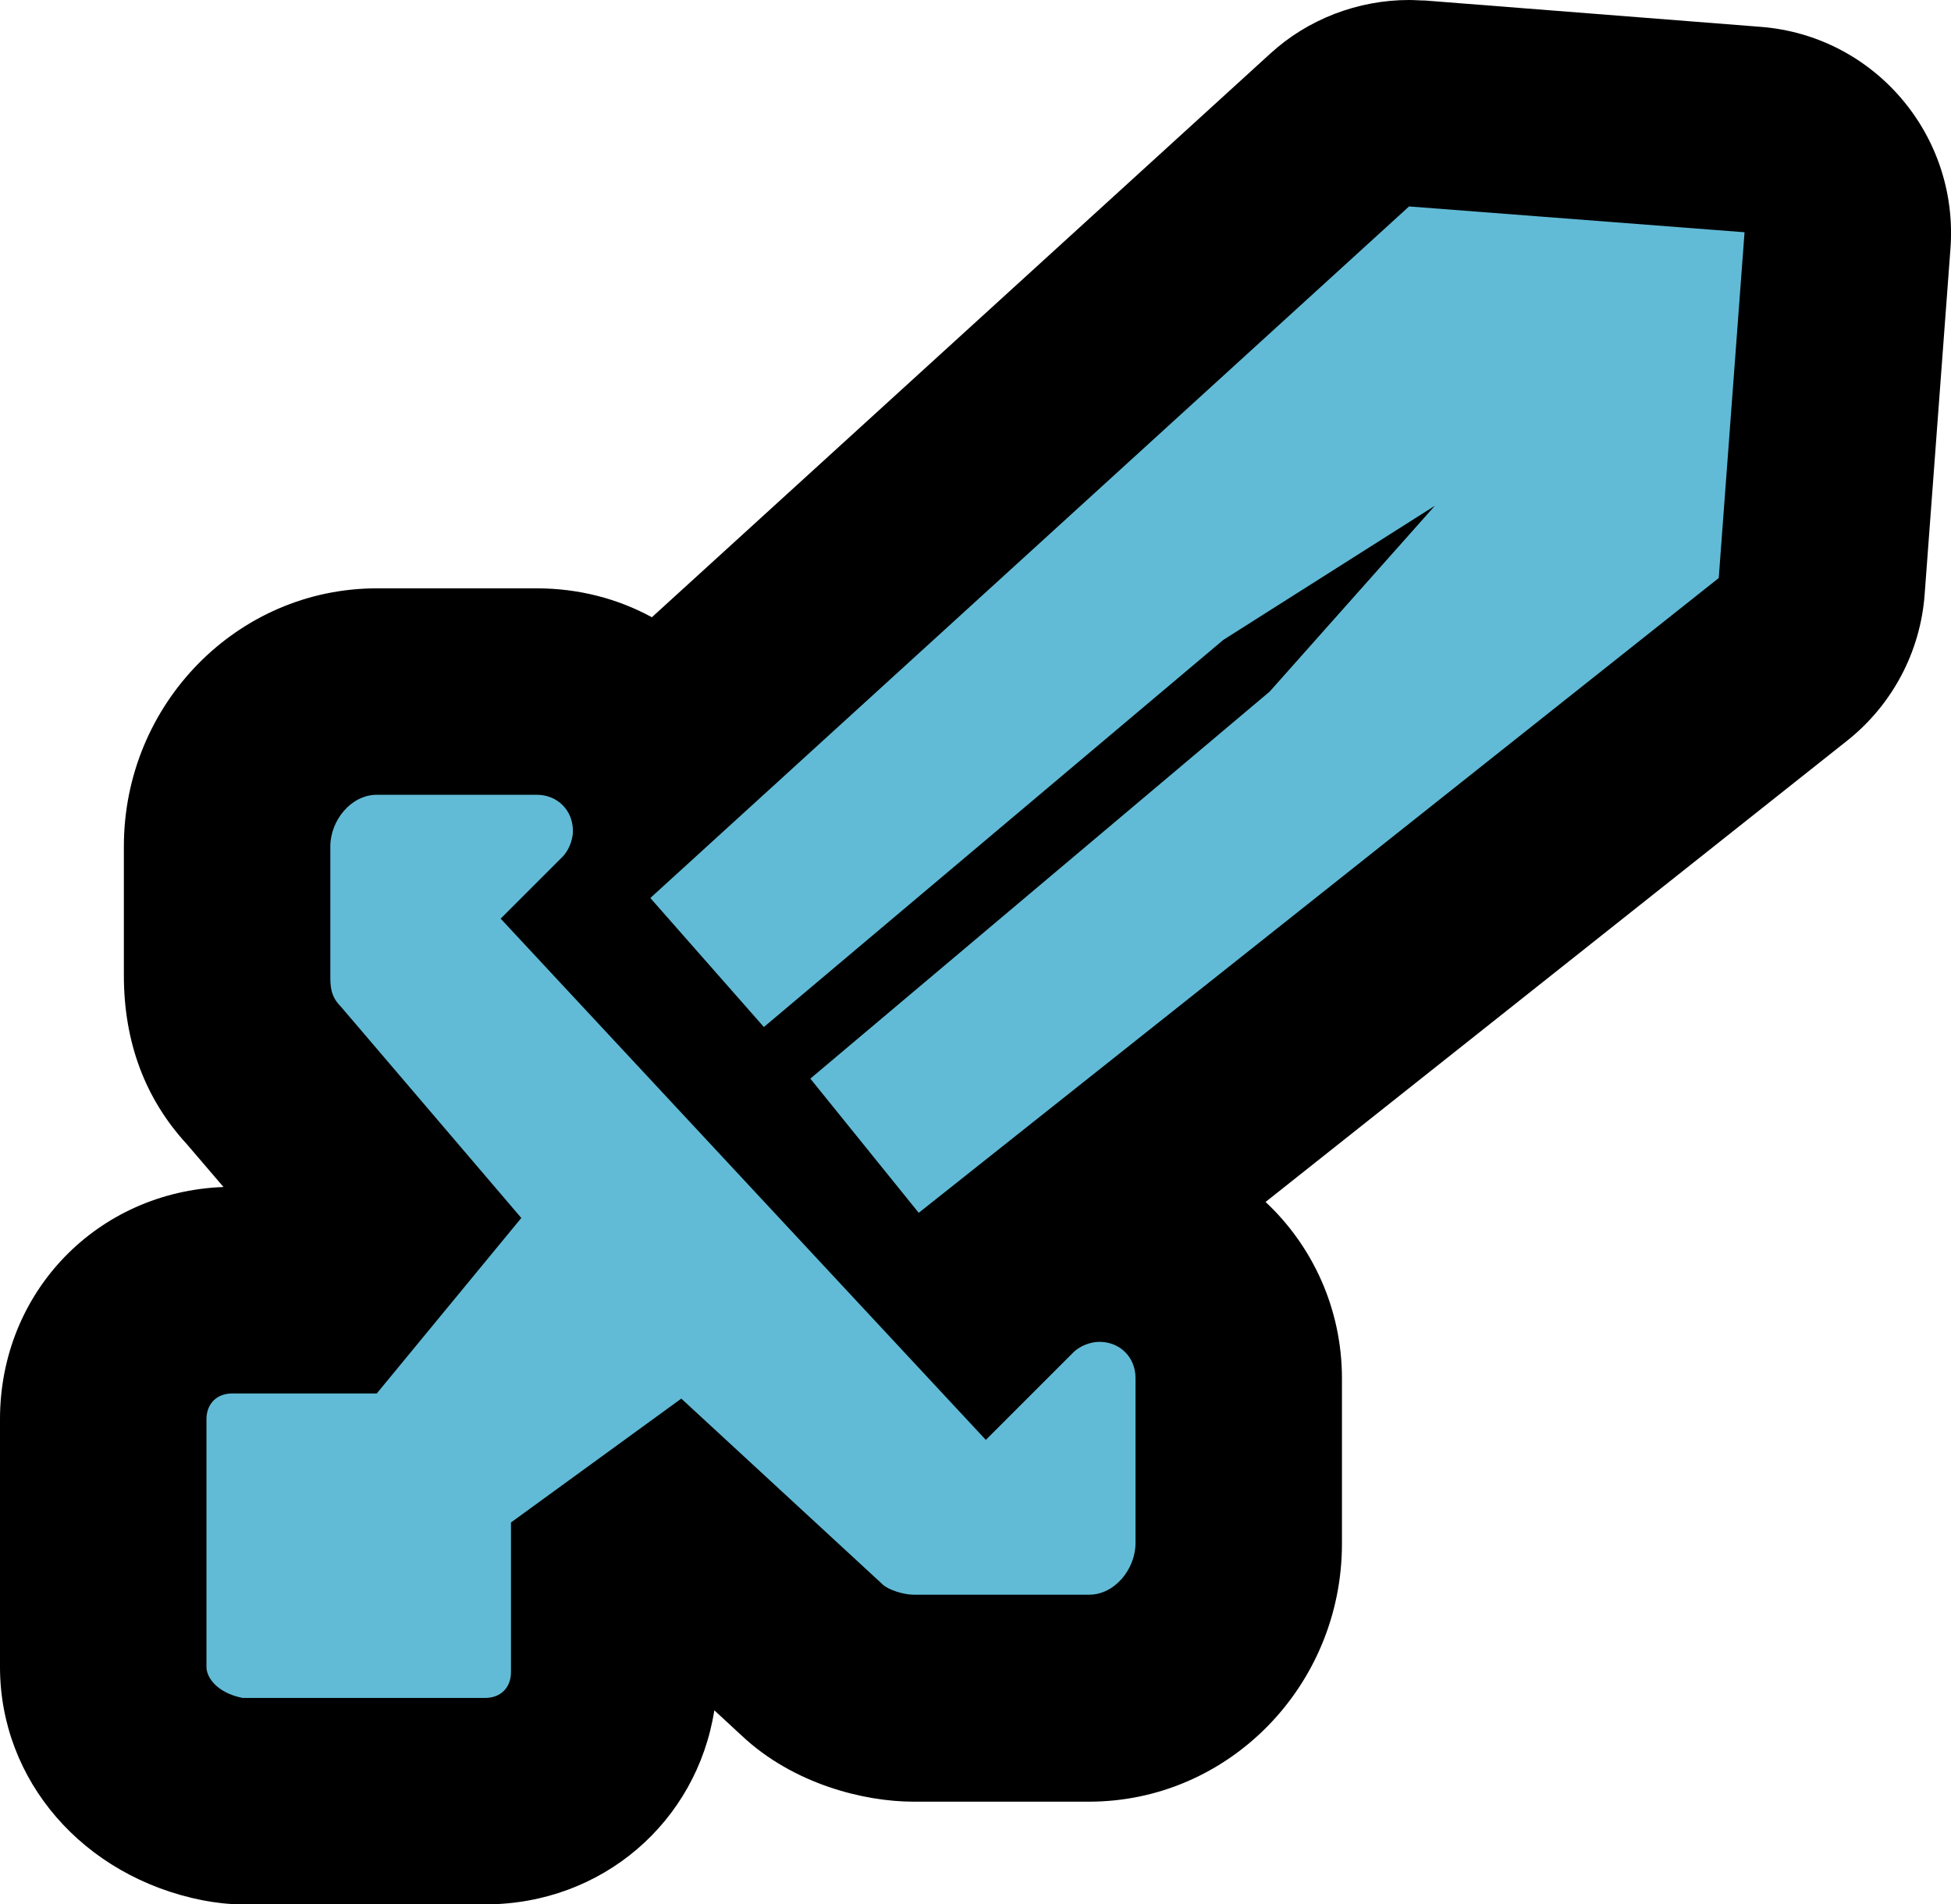 <?xml version="1.0" encoding="UTF-8"?>
<svg id="Layer_1" data-name="Layer 1" xmlns="http://www.w3.org/2000/svg" viewBox="0 0 37.8 36.9">
  <defs>
    <style>
      .cls-1 {
        fill: #61bbd6;
      }
    </style>
  </defs>
  <path class="cls-1" d="m4.7,34.9c-.13,0-.26-.01-.39-.04-1.36-.27-2.31-1.33-2.31-2.56v-4.8c0-1.4,1.1-2.5,2.5-2.5h1.86l1.13-1.38-2.37-2.78c-.72-.77-.72-1.62-.72-1.94v-2.5c0-1.63,1.33-3,2.9-3h3.1c.97,0,1.8.48,2.27,1.23L25.95,2.52c.37-.34.85-.52,1.35-.52.05,0,.1,0,.15,0l6.5.5c1.1.08,1.92,1.04,1.84,2.14l-.5,6.7c-.04.56-.31,1.07-.75,1.42l-14.65,11.63c.42-.25.92-.4,1.41-.4,1.51,0,2.7,1.19,2.7,2.7v3.2c0,1.63-1.33,3-2.9,3h-3.4c-.57,0-1.43-.21-2.01-.79l-2.64-2.43-1.15.84v1.88c0,1.4-1.1,2.5-2.5,2.5h-4.7Zm14.45-9.88l.19-.19-.21.17.02.02Z"/>
  <path d="m27.3,4l6.5.5-.5,6.7-15.5,12.3-2.1-2.6,8.9-7.5,3.2-3.6-4.1,2.6-8.9,7.5-2.2-2.5,14.7-13.4M10.4,15.4c.4,0,.7.3.7.7,0,.2-.1.4-.2.5l-1.2,1.2,9.4,10.1,1.7-1.7c.1-.1.3-.2.5-.2.4,0,.7.3.7.7v3.2c0,.5-.4,1-.9,1h-3.4c-.2,0-.5-.1-.6-.2l-3.9-3.6-3.3,2.4v2.9c0,.3-.2.5-.5.5h-4.7c-.5-.1-.7-.4-.7-.6v-4.8c0-.3.2-.5.5-.5h2.8l2.8-3.4-3.5-4.1c-.2-.2-.2-.4-.2-.6v-2.5c0-.5.4-1,.9-1h3.1M27.3,0c-.99,0-1.96.37-2.69,1.04l-11.98,10.92c-.66-.36-1.42-.56-2.23-.56h-3.1c-2.7,0-4.9,2.24-4.9,5v2.5c0,1.29.41,2.39,1.22,3.27l.71.83c-2.44.09-4.33,2.03-4.33,4.5v4.8c0,2.2,1.61,4.06,3.92,4.52.26.05.52.08.78.08h4.7c2.27,0,4.1-1.6,4.44-3.76l.53.49c1,.94,2.37,1.28,3.33,1.28h3.4c2.7,0,4.9-2.24,4.9-5v-3.2c0-1.35-.57-2.57-1.48-3.42l11.27-8.94c.87-.69,1.42-1.72,1.5-2.84l.5-6.7c.16-2.2-1.48-4.12-3.68-4.29L27.61.01c-.1,0-.2-.01-.31-.01h0Z"/>
</svg>